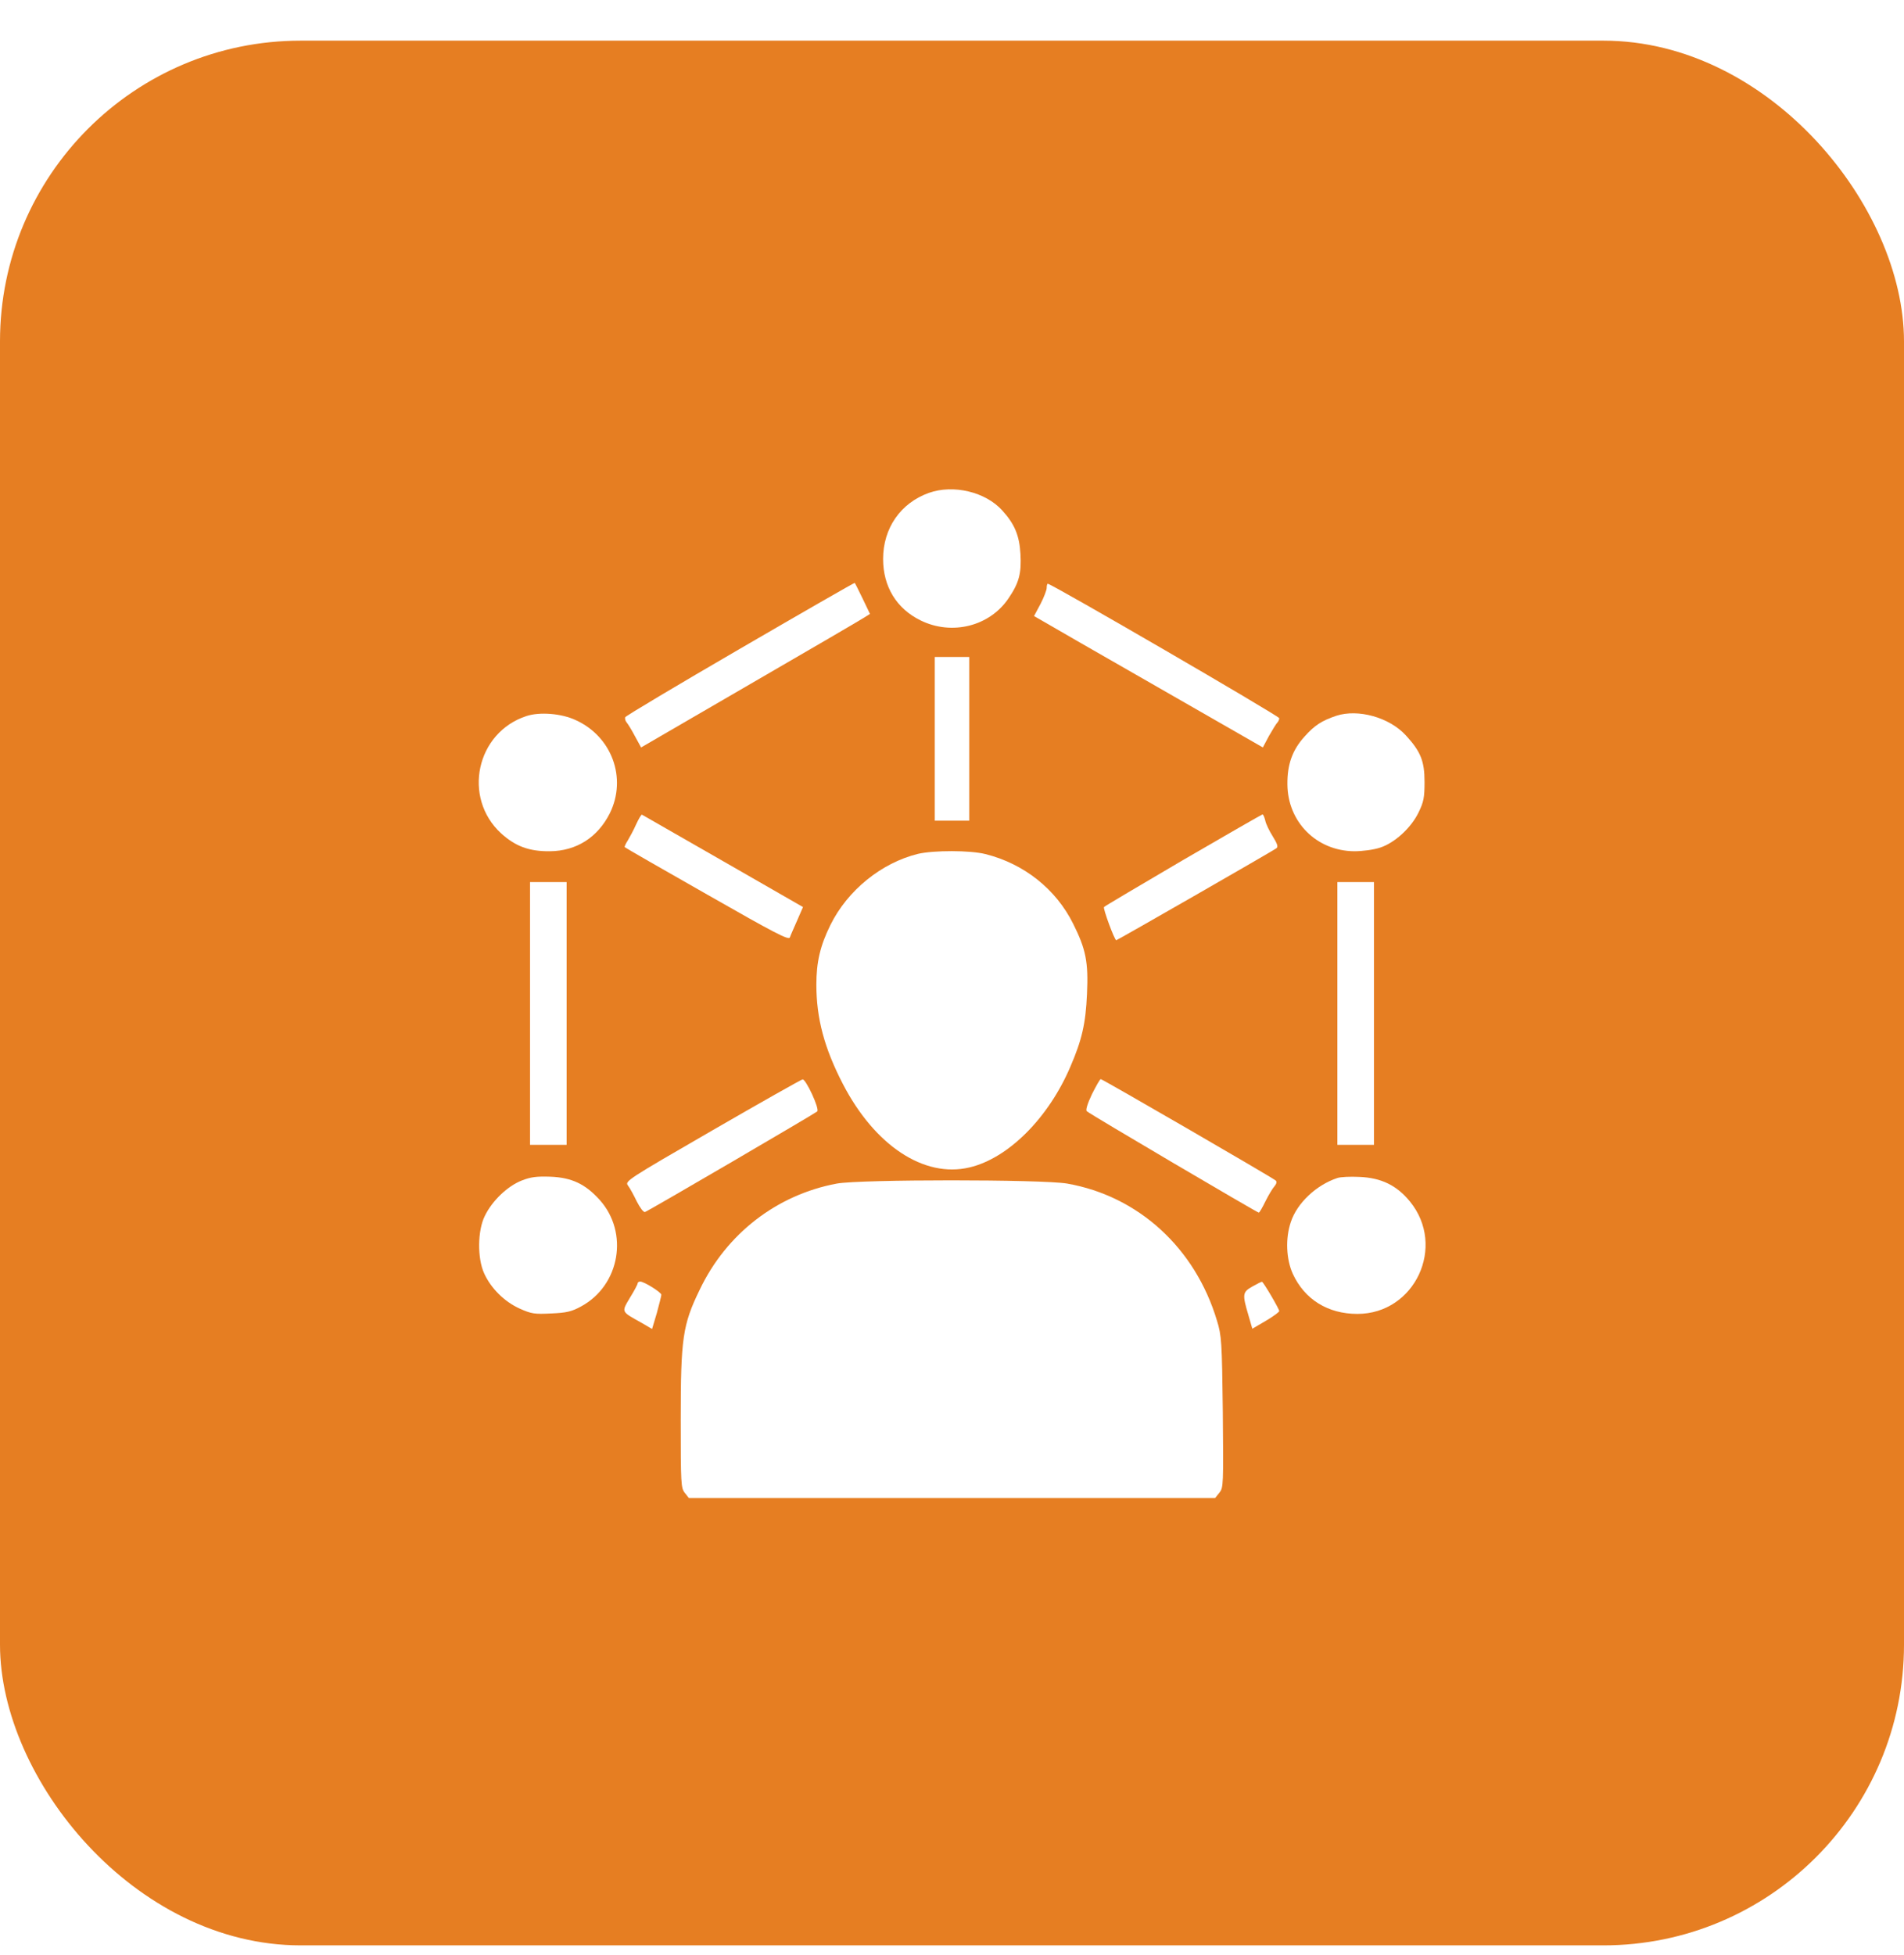 <svg width="38" height="39" viewBox="0 0 38 39" fill="none" xmlns="http://www.w3.org/2000/svg">
<g filter="url(#filter0_b_1_2251)">
<rect x="-0" y="0.811" width="38" height="38" rx="6" fill="#E67E22"/>
<path d="M18.54 9.833C17.973 10.035 17.625 10.538 17.625 11.152C17.625 11.702 17.891 12.141 18.372 12.377C19 12.686 19.756 12.493 20.13 11.934C20.34 11.625 20.388 11.436 20.366 11.049C20.345 10.684 20.25 10.456 20.005 10.186C19.67 9.812 19.026 9.661 18.54 9.833Z" fill="white"/>
<path d="M14.767 12.944C13.517 13.67 12.486 14.285 12.477 14.31C12.469 14.336 12.481 14.384 12.507 14.414C12.533 14.444 12.61 14.568 12.675 14.693L12.795 14.912L14.986 13.64C16.19 12.944 17.217 12.343 17.268 12.308L17.363 12.248L17.217 11.943C17.135 11.775 17.066 11.634 17.058 11.629C17.049 11.625 16.022 12.214 14.767 12.944Z" fill="white"/>
<path d="M20.89 11.728C20.89 11.771 20.835 11.917 20.766 12.05L20.637 12.291L20.817 12.394C20.916 12.454 21.943 13.043 23.099 13.705L25.204 14.912L25.325 14.684C25.394 14.564 25.467 14.444 25.488 14.422C25.514 14.396 25.531 14.358 25.531 14.328C25.531 14.285 20.985 11.646 20.912 11.646C20.899 11.646 20.89 11.685 20.89 11.728Z" fill="white"/>
<path d="M18.656 14.74V16.373H19H19.344V14.74V13.107H19H18.656V14.74Z" fill="white"/>
<path d="M10.509 14.285C9.504 14.611 9.224 15.913 10.002 16.627C10.286 16.884 10.561 16.987 10.973 16.983C11.506 16.979 11.931 16.704 12.172 16.223C12.516 15.522 12.211 14.693 11.489 14.366C11.205 14.233 10.771 14.199 10.509 14.285Z" fill="white"/>
<path d="M26.67 14.28C26.378 14.379 26.236 14.47 26.034 14.697C25.793 14.964 25.69 15.252 25.694 15.647C25.699 16.399 26.274 16.975 27.026 16.983C27.198 16.983 27.417 16.953 27.546 16.91C27.834 16.816 28.161 16.519 28.311 16.21C28.414 15.999 28.431 15.913 28.431 15.6C28.431 15.183 28.354 14.994 28.058 14.671C27.727 14.31 27.104 14.139 26.67 14.28Z" fill="white"/>
<path d="M12.696 16.446C12.645 16.562 12.567 16.704 12.529 16.768C12.486 16.833 12.46 16.893 12.469 16.902C12.482 16.915 13.22 17.34 14.114 17.847C15.468 18.62 15.743 18.762 15.764 18.702C15.777 18.663 15.846 18.509 15.91 18.363L16.026 18.096L14.432 17.181C13.556 16.678 12.825 16.261 12.812 16.253C12.799 16.248 12.748 16.334 12.696 16.446Z" fill="white"/>
<path d="M23.61 17.159C22.755 17.662 22.046 18.079 22.034 18.096C22.008 18.118 22.244 18.758 22.278 18.758C22.3 18.758 25.407 16.975 25.475 16.923C25.514 16.893 25.492 16.833 25.402 16.687C25.334 16.579 25.265 16.438 25.252 16.369C25.235 16.3 25.209 16.244 25.196 16.248C25.179 16.253 24.465 16.661 23.61 17.159Z" fill="white"/>
<path d="M18.321 17.035C17.59 17.215 16.912 17.765 16.572 18.457C16.37 18.865 16.293 19.196 16.293 19.643C16.293 20.317 16.452 20.91 16.821 21.624C17.457 22.853 18.441 23.506 19.348 23.291C20.121 23.11 20.925 22.307 21.363 21.28C21.595 20.743 21.668 20.416 21.694 19.832C21.724 19.192 21.672 18.938 21.419 18.431C21.075 17.739 20.439 17.232 19.666 17.039C19.357 16.962 18.639 16.962 18.321 17.035Z" fill="white"/>
<path d="M10.578 20.219V22.84H10.943H11.309V20.219V17.598H10.943H10.578V20.219Z" fill="white"/>
<path d="M26.691 20.219V22.84H27.056H27.422V20.219V17.598H27.056H26.691V20.219Z" fill="white"/>
<path d="M14.217 22.552C12.507 23.54 12.469 23.566 12.533 23.652C12.572 23.703 12.649 23.845 12.709 23.97C12.774 24.095 12.842 24.189 12.873 24.18C12.963 24.146 16.271 22.212 16.31 22.174C16.362 22.122 16.082 21.525 16.018 21.534C15.992 21.538 15.184 21.993 14.217 22.552Z" fill="white"/>
<path d="M21.793 21.83C21.703 22.019 21.664 22.148 21.69 22.169C21.733 22.217 25.093 24.193 25.123 24.193C25.136 24.193 25.196 24.09 25.256 23.966C25.316 23.845 25.398 23.708 25.437 23.665C25.475 23.622 25.488 23.575 25.462 23.553C25.402 23.497 22.003 21.529 21.969 21.529C21.952 21.529 21.875 21.667 21.793 21.83Z" fill="white"/>
<path d="M10.41 23.553C10.127 23.665 9.822 23.957 9.676 24.258C9.53 24.55 9.525 25.104 9.663 25.405C9.8 25.706 10.067 25.968 10.367 26.105C10.608 26.213 10.668 26.221 11.003 26.204C11.308 26.191 11.412 26.166 11.601 26.062C12.374 25.641 12.555 24.589 11.966 23.936C11.682 23.622 11.412 23.493 10.986 23.476C10.711 23.467 10.595 23.48 10.41 23.553Z" fill="white"/>
<path d="M26.691 23.502C26.274 23.639 25.888 24 25.763 24.378C25.651 24.705 25.669 25.122 25.802 25.414C26.038 25.925 26.502 26.213 27.091 26.213C28.238 26.213 28.87 24.864 28.139 23.97C27.877 23.648 27.564 23.497 27.13 23.48C26.949 23.471 26.751 23.48 26.691 23.502Z" fill="white"/>
<path d="M16.701 23.613C15.502 23.837 14.497 24.614 13.964 25.732C13.624 26.432 13.586 26.698 13.586 28.323C13.586 29.599 13.59 29.689 13.668 29.784L13.749 29.887H19H24.251L24.337 29.779C24.418 29.68 24.418 29.62 24.405 28.168C24.388 26.771 24.38 26.643 24.289 26.35C23.855 24.898 22.721 23.863 21.299 23.613C20.796 23.527 17.169 23.527 16.701 23.613Z" fill="white"/>
<path d="M12.726 25.603C12.726 25.624 12.658 25.753 12.572 25.891C12.4 26.183 12.391 26.161 12.808 26.393L13.014 26.514L13.109 26.196C13.156 26.02 13.199 25.856 13.199 25.831C13.199 25.783 12.855 25.568 12.778 25.568C12.748 25.568 12.726 25.585 12.726 25.603Z" fill="white"/>
<path d="M24.994 25.667C24.796 25.779 24.792 25.822 24.917 26.243L24.994 26.509L25.265 26.35C25.411 26.265 25.531 26.174 25.531 26.157C25.531 26.114 25.213 25.573 25.187 25.573C25.174 25.568 25.088 25.616 24.994 25.667Z" fill="white"/>
</g>
<defs>
<filter id="filter0_b_1_2251" x="-20.81" y="-19.999" width="79.619" height="79.619" filterUnits="userSpaceOnUse" color-interpolation-filters="sRGB">
<feFlood flood-opacity="0" result="BackgroundImageFix"/>
<feGaussianBlur in="BackgroundImageFix" stdDeviation="10.405"/>
<feComposite in2="SourceAlpha" operator="in" result="effect1_backgroundBlur_1_2251"/>
<feBlend mode="normal" in="SourceGraphic" in2="effect1_backgroundBlur_1_2251" result="shape"/>
</filter>
</defs>
</svg>
